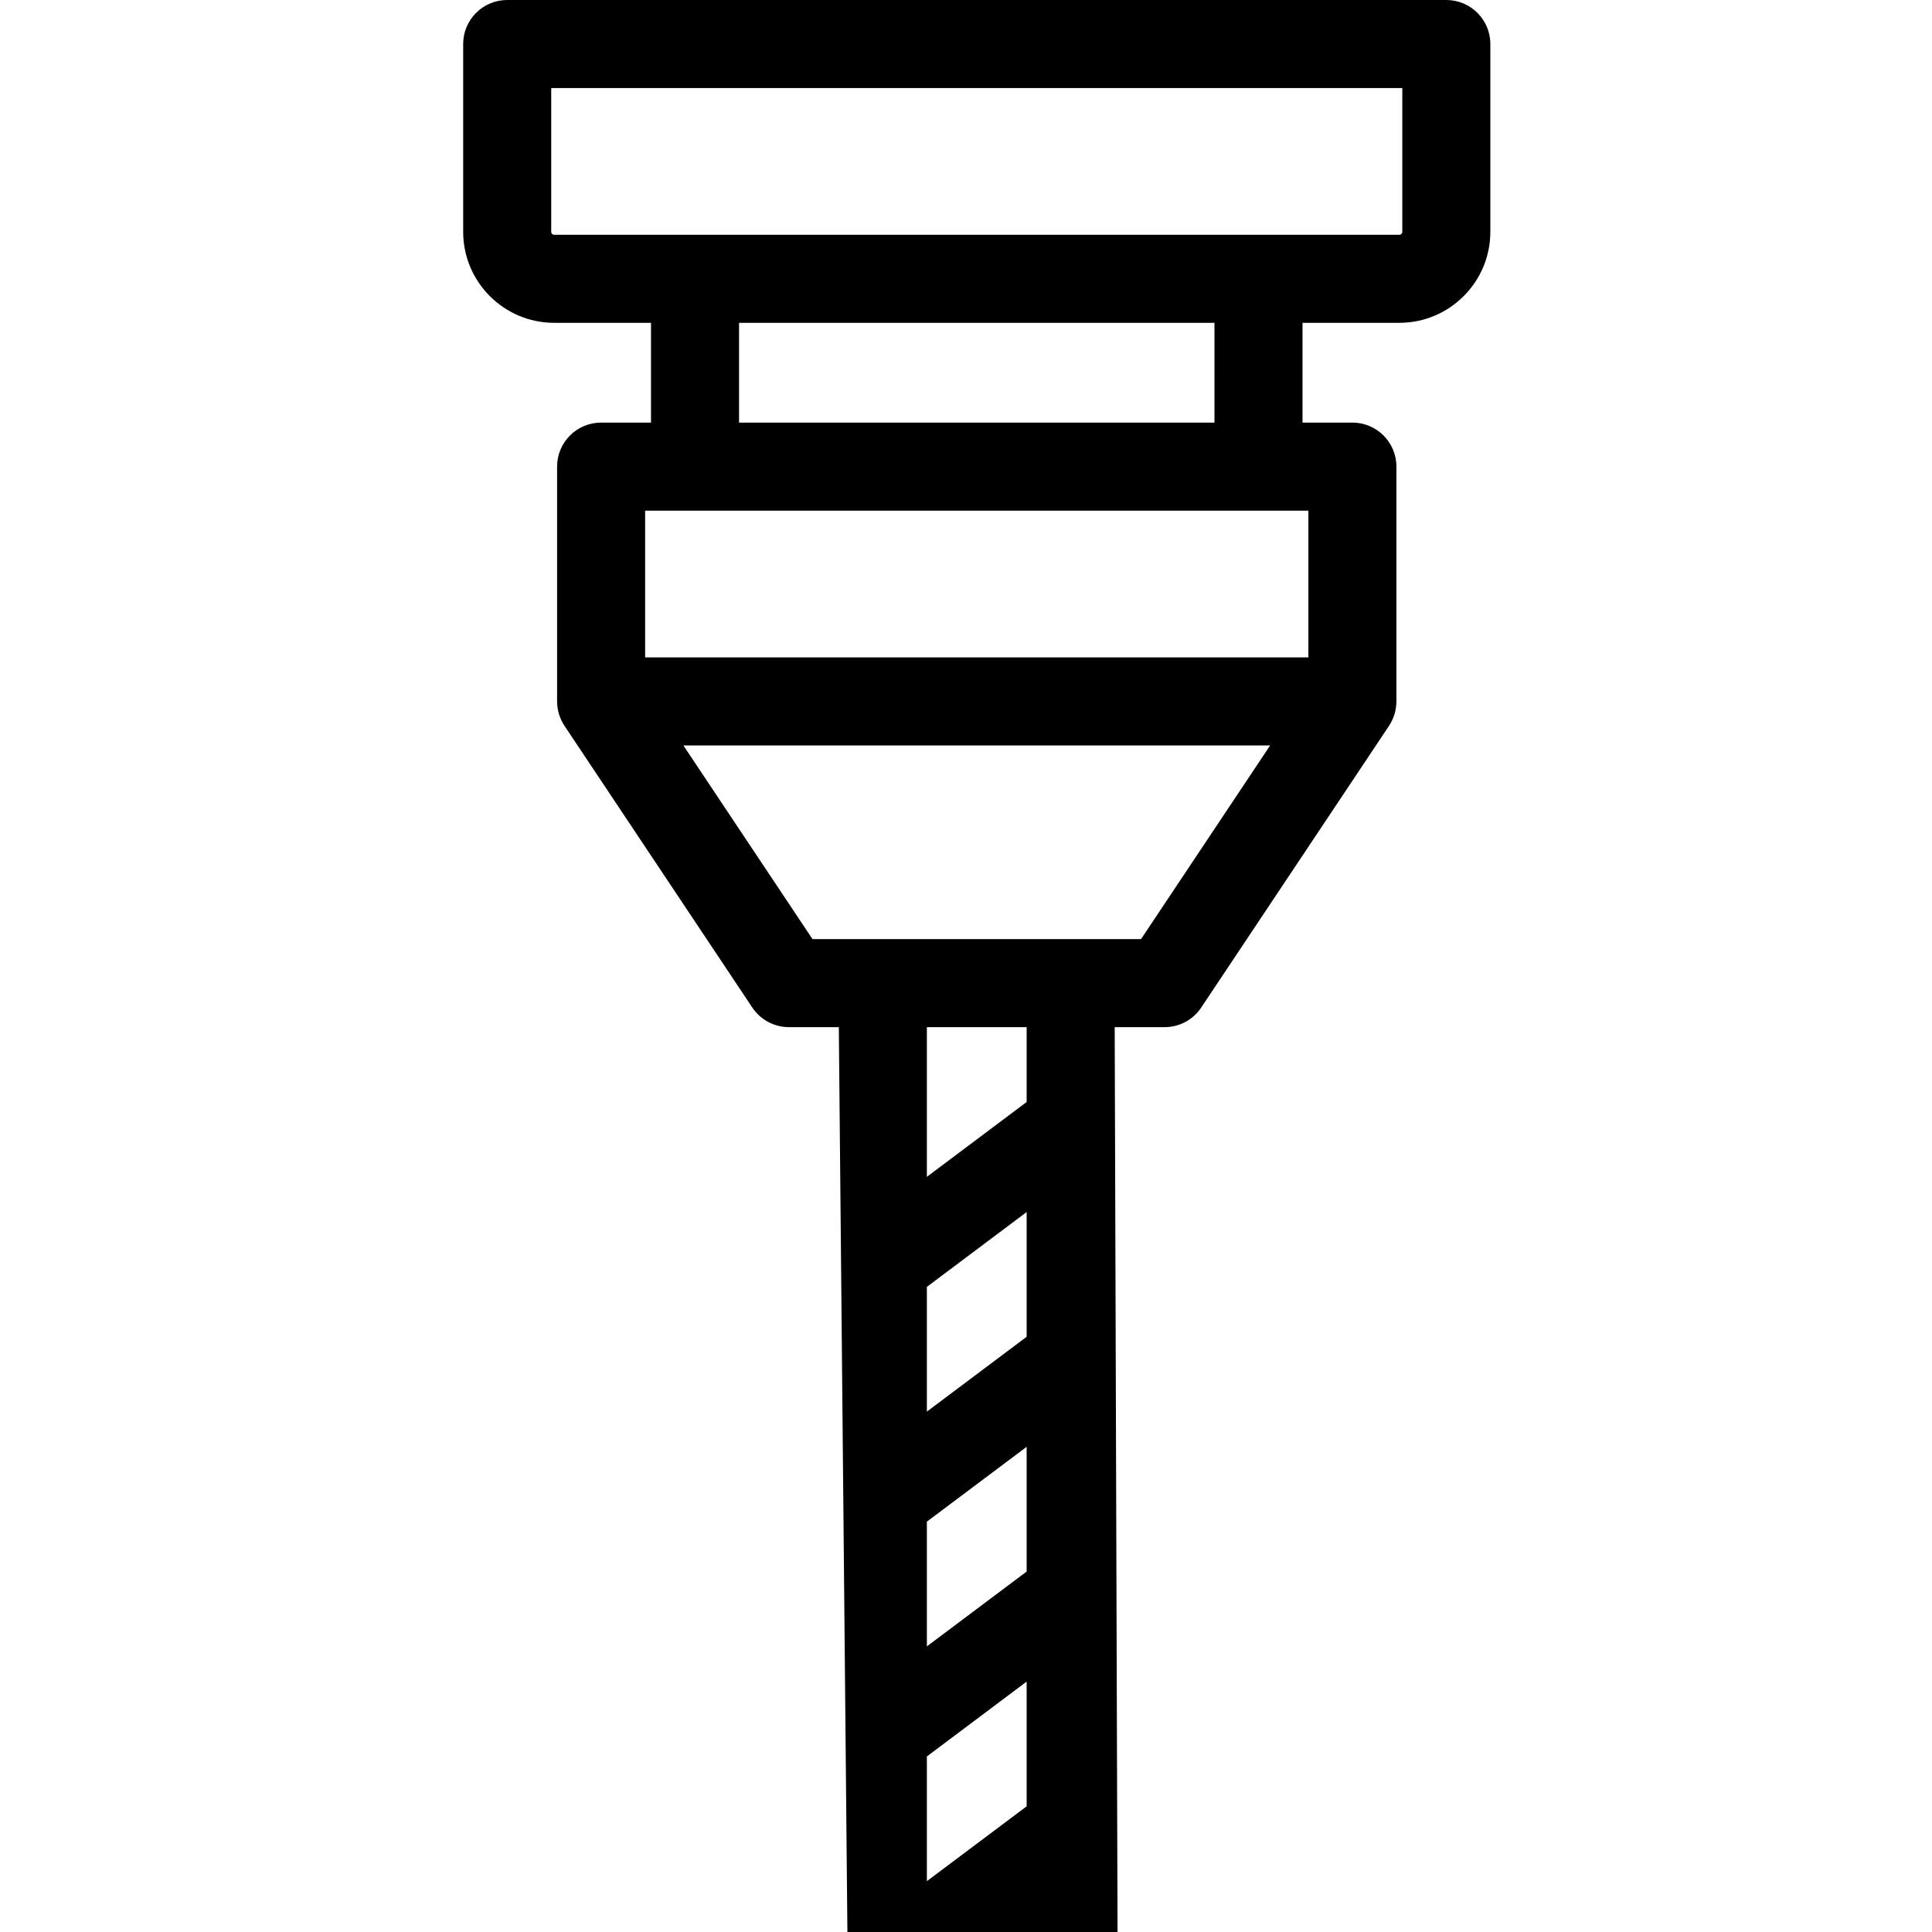 <?xml version="1.0" encoding="UTF-8" standalone="no"?>
<!-- Generator: Adobe Illustrator 19.0.0, SVG Export Plug-In . SVG Version: 6.00 Build 0)  -->

<svg
   xmlns:dc="http://purl.org/dc/elements/1.1/"
   xmlns:cc="http://creativecommons.org/ns#"
   xmlns:rdf="http://www.w3.org/1999/02/22-rdf-syntax-ns#"
   xmlns:svg="http://www.w3.org/2000/svg"
   xmlns="http://www.w3.org/2000/svg"
   xmlns:sodipodi="http://sodipodi.sourceforge.net/DTD/sodipodi-0.dtd"
   xmlns:inkscape="http://www.inkscape.org/namespaces/inkscape"
   version="1.1"
   id="Capa_1"
   x="0px"
   y="0px"
   viewBox="0 0 463 463"
   style="enable-background:new 0 0 463 463;"
   xml:space="preserve"
   sodipodi:docname="drilling-machine.svg"
   inkscape:version="0.92.2 5c3e80d, 2017-08-06"><defs
     id="defs37" /><sodipodi:namedview
     pagecolor="#ffffff"
     bordercolor="#666666"
     borderopacity="1"
     objecttolerance="10"
     gridtolerance="10"
     guidetolerance="10"
     inkscape:pageopacity="0"
     inkscape:pageshadow="2"
     inkscape:window-width="1073"
     inkscape:window-height="751"
     id="namedview35"
     showgrid="false"
     inkscape:zoom="1"
     inkscape:cx="220.8599"
     inkscape:cy="236.69518"
     inkscape:window-x="0"
     inkscape:window-y="0"
     inkscape:window-maximized="0"
     inkscape:current-layer="Capa_1" /><path
     d="M 346.607,0 H 121.55 C 115.722,0 111,4.723 111,10.55 V 55.561 c 0,12.022 9.78,21.802 21.802,21.802 h 23.209 v 23.912 h -11.956 c -5.828,0 -10.55,4.723 -10.55,10.55 v 56.264 c 0,0.475 0.042,0.94 0.103,1.4 0.014,0.105 0.031,0.21 0.048,0.315 0.073,0.447 0.167,0.888 0.295,1.315 0.003,0.011 0.006,0.024 0.01,0.035 0.139,0.457 0.314,0.897 0.511,1.326 0.037,0.079 0.074,0.156 0.113,0.233 0.203,0.414 0.425,0.817 0.677,1.198 0.006,0.01 0.01,0.02 0.015,0.028 l 0.014,0.021 c 0.01,0.015 0.02,0.029 0.029,0.045 l 44.969,67.451 c 1.957,2.934 5.249,4.698 8.777,4.698 h 11.956 l 2.058,217.005 c 0.001,0.203 64.741,0.516 64.74,0.346 L 267.135,246.156 h 11.958 c 3.528,0 6.822,-1.762 8.777,-4.698 l 44.966,-67.451 c 0.01,-0.014 0.02,-0.029 0.029,-0.045 l 0.014,-0.021 c 0.006,-0.008 0.01,-0.02 0.015,-0.028 0.253,-0.381 0.475,-0.785 0.678,-1.2 0.038,-0.077 0.076,-0.153 0.111,-0.232 0.197,-0.429 0.373,-0.871 0.511,-1.328 l 0.008,-0.034 c 0.128,-0.428 0.222,-0.868 0.295,-1.317 0.017,-0.104 0.034,-0.208 0.048,-0.314 0.06,-0.459 0.103,-0.924 0.103,-1.4 v -56.264 c 0,-5.826 -4.722,-10.55 -10.55,-10.55 H 312.145 V 77.363 h 23.209 c 12.022,0 21.802,-9.78 21.802,-21.802 V 10.55 C 357.156,4.723 352.434,0 346.607,0 Z M 246.034,432.883 222.122,450.818 v -29.89 l 23.912,-17.934 z m 0,-56.264 -23.912,17.934 v -29.89 l 23.912,-17.934 z m 0,-56.264 -23.912,17.934 v -29.89 l 23.912,-17.934 z m 0,-56.264 -23.912,17.934 v -35.868 h 23.912 z m 27.411,-39.033 H 194.713 L 163.767,178.639 H 304.389 Z M 313.551,157.54 H 154.605 V 122.375 H 313.551 Z m -22.506,-56.264 H 177.111 V 77.363 H 291.046 Z M 336.057,55.561 c 0,0.388 -0.316,0.703 -0.703,0.703 H 132.802 c -0.387,0 -0.703,-0.315 -0.703,-0.703 V 21.099 h 203.958 z"
     id="path2"
     inkscape:connector-curvature="0"
     sodipodi:nodetypes="sssssccssscccccccscccscsscscccscccccccsssccsssscccccccccccccccccccccccccccccccccccssssccs"
     style="stroke-width:1.407" /><g
     id="g4" /><g
     id="g6" /><g
     id="g8" /><g
     id="g10" /><g
     id="g12" /><g
     id="g14" /><g
     id="g16" /><g
     id="g18" /><g
     id="g20" /><g
     id="g22" /><g
     id="g24" /><g
     id="g26" /><g
     id="g28" /><g
     id="g30" /><g
     id="g32" /></svg>
